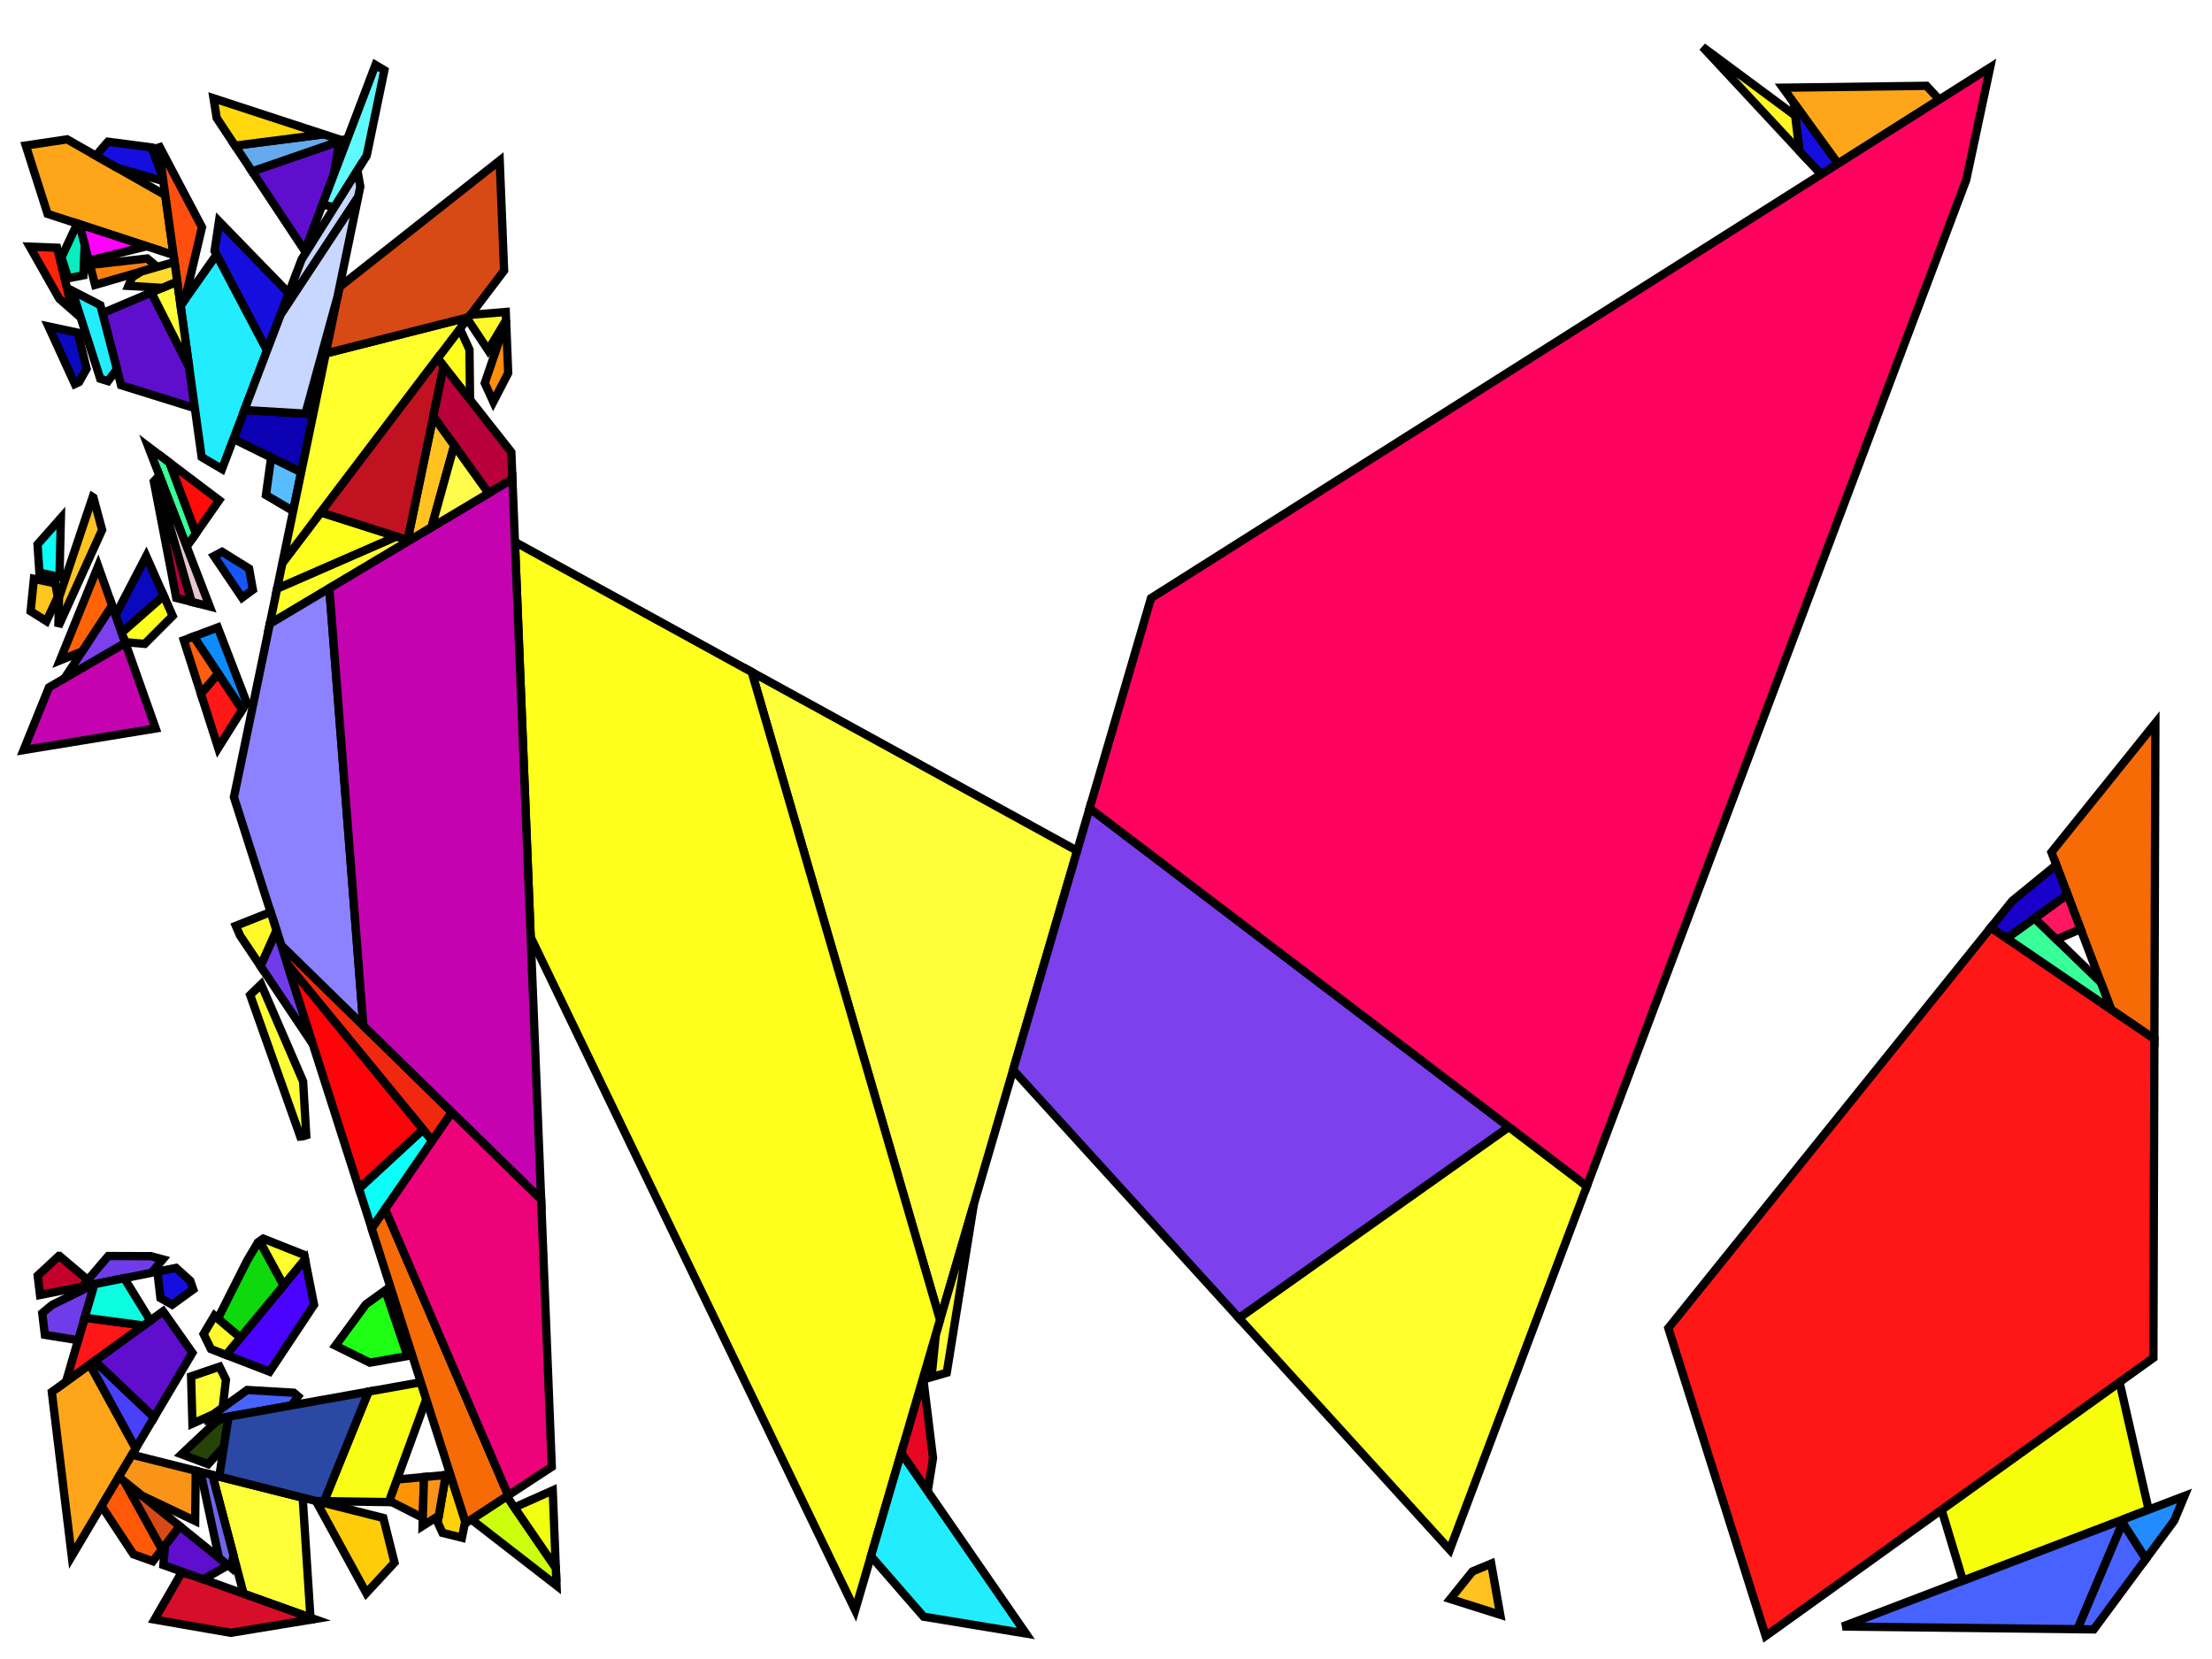 <?xml version="1.0" encoding="iso-8859-1" standalone="no"?>
<!DOCTYPE svg PUBLIC "-//W3C//DTD SVG 1.0//EN" "http://www.w3.org/TR/2001/REC-SVG-20010904/DTD/svg10.dtd">
<svg xmlns="http://www.w3.org/2000/svg" width="800" height="600">
<path style="fill:rgb(0, 0, 0);fill-opacity:0.0;fill-rule:evenodd;stroke:rgb(0, 0, 0);stroke-width:0.0;" d="M 0, 600 L 800, 600 L 800, 0 L 0, 0 z "/>
<path style="fill:rgb(255, 255, 57);fill-opacity:1.0;fill-rule:evenodd;stroke:rgb(0, 0, 0);stroke-width:3.0;" d="M 389.57, 307.698 L 339.963, 477.39 L 271.864, 243.044 z "/>
<path style="fill:rgb(255, 255, 57);fill-opacity:1.0;fill-rule:evenodd;stroke:rgb(0, 0, 0);stroke-width:3.0;" d="M 342.407, 496.45 L 336.905, 498.048 L 338.468, 482.504 L 352.207, 435.506 z "/>
<path style="fill:rgb(255, 255, 57);fill-opacity:1.0;fill-rule:evenodd;stroke:rgb(0, 0, 0);stroke-width:3.0;" d="M 109.624, 391.11 L 110.758, 410.57 L 109.686, 410.927 L 108.608, 411.043 L 90.471, 359.86 L 94.443, 355.997 z "/>
<path style="fill:rgb(255, 255, 57);fill-opacity:1.0;fill-rule:evenodd;stroke:rgb(0, 0, 0);stroke-width:3.0;" d="M 81.711, 499.003 L 80.551, 509.1 L 77.354, 511.407 L 69.594, 514.879 L 69.109, 497.777 L 79.399, 494.272 z "/>
<path style="fill:rgb(255, 255, 57);fill-opacity:1.0;fill-rule:evenodd;stroke:rgb(0, 0, 0);stroke-width:3.0;" d="M 109.469, 541.648 L 112.279, 585.049 L 88.102, 576.396 L 76.778, 533.421 z "/>
<path style="fill:rgb(71, 98, 255);fill-opacity:1.0;fill-rule:evenodd;stroke:rgb(0, 0, 0);stroke-width:3.0;" d="M 751.358, 589.225 L 666.409, 588.26 L 768.247, 549.367 z "/>
<path style="fill:rgb(71, 98, 255);fill-opacity:1.0;fill-rule:evenodd;stroke:rgb(0, 0, 0);stroke-width:3.0;" d="M 776.107, 563.786 L 757.239, 589.292 L 751.358, 589.225 L 767.688, 550.685 z "/>
<path style="fill:rgb(71, 98, 255);fill-opacity:1.0;fill-rule:evenodd;stroke:rgb(0, 0, 0);stroke-width:3.0;" d="M 106.257, 503.701 L 107.813, 505.026 L 105.414, 508.284 L 73.856, 513.932 L 89.41, 502.706 z "/>
<path style="fill:rgb(255, 194, 33);fill-opacity:1.0;fill-rule:evenodd;stroke:rgb(0, 0, 0);stroke-width:3.0;" d="M 542.58, 583.998 L 524.514, 578.3 L 532.546, 568.323 L 539.313, 565.511 z "/>
<path style="fill:rgb(255, 194, 33);fill-opacity:1.0;fill-rule:evenodd;stroke:rgb(0, 0, 0);stroke-width:3.0;" d="M 164.278, 161.069 L 156.065, 190.714 L 147.284, 195.952 L 156.713, 150.513 z "/>
<path style="fill:rgb(255, 194, 33);fill-opacity:1.0;fill-rule:evenodd;stroke:rgb(0, 0, 0);stroke-width:3.0;" d="M 33.781, 179.944 L 36.933, 191.645 L 21.107, 226.58 L 21.349, 216.045 L 33.514, 179.773 z "/>
<path style="fill:rgb(215, 14, 41);fill-opacity:1.0;fill-rule:evenodd;stroke:rgb(0, 0, 0);stroke-width:3.0;" d="M 69.299, 569.667 L 113.71, 585.561 L 83.429, 590.527 L 55.883, 585.736 L 65.628, 568.813 z "/>
<path style="fill:rgb(124, 64, 237);fill-opacity:1.0;fill-rule:evenodd;stroke:rgb(0, 0, 0);stroke-width:3.0;" d="M 545.741, 407.584 L 448.108, 476.722 L 366.404, 386.944 L 394.072, 292.299 z "/>
<path style="fill:rgb(124, 64, 237);fill-opacity:1.0;fill-rule:evenodd;stroke:rgb(0, 0, 0);stroke-width:3.0;" d="M 45.354, 232.543 L 23.334, 245.334 L 40.547, 218.978 z "/>
<path style="fill:rgb(11, 1, 179);fill-opacity:1.0;fill-rule:evenodd;stroke:rgb(0, 0, 0);stroke-width:3.0;" d="M 113.278, 149.774 L 108.922, 170.822 L 84.422, 158.747 L 88.395, 148.285 z "/>
<path style="fill:rgb(21, 86, 255);fill-opacity:1.0;fill-rule:evenodd;stroke:rgb(0, 0, 0);stroke-width:3.0;" d="M 90.078, 205.629 L 91.455, 213.303 L 87.557, 216.155 L 77.383, 201.113 L 80.32, 199.57 z "/>
<path style="fill:rgb(255, 148, 7);fill-opacity:1.0;fill-rule:evenodd;stroke:rgb(0, 0, 0);stroke-width:3.0;" d="M 152.918, 548.959 L 140.77, 542.773 L 143.576, 535.081 L 153.336, 534.183 z "/>
<path style="fill:rgb(10, 9, 189);fill-opacity:1.0;fill-rule:evenodd;stroke:rgb(0, 0, 0);stroke-width:3.0;" d="M 28.147, 120.327 L 31.321, 133.338 L 28.599, 138.176 L 27.08, 138.899 L 17.543, 118.058 z "/>
<path style="fill:rgb(10, 9, 189);fill-opacity:1.0;fill-rule:evenodd;stroke:rgb(0, 0, 0);stroke-width:3.0;" d="M 59.225, 215.466 L 44.031, 228.811 L 41.784, 222.468 L 52.893, 201.14 z "/>
<path style="fill:rgb(88, 189, 255);fill-opacity:1.0;fill-rule:evenodd;stroke:rgb(0, 0, 0);stroke-width:3.0;" d="M 108.922, 170.822 L 106.021, 184.84 L 96.182, 179.032 L 98.053, 165.489 L 98.065, 165.471 z "/>
<path style="fill:rgb(231, 6, 36);fill-opacity:1.0;fill-rule:evenodd;stroke:rgb(0, 0, 0);stroke-width:3.0;" d="M 337.443, 527.315 L 335.509, 539.343 L 325.914, 525.448 L 333.872, 498.226 z "/>
<path style="fill:rgb(255, 255, 29);fill-opacity:1.0;fill-rule:evenodd;stroke:rgb(0, 0, 0);stroke-width:3.0;" d="M 169.793, 126.475 L 170.002, 144.565 L 158.235, 129.616 L 166.342, 118.925 z "/>
<path style="fill:rgb(255, 255, 29);fill-opacity:1.0;fill-rule:evenodd;stroke:rgb(0, 0, 0);stroke-width:3.0;" d="M 271.864, 243.044 L 339.963, 477.39 L 309.285, 582.332 L 191.927, 338.94 L 186.229, 196.007 z "/>
<path style="fill:rgb(255, 255, 29);fill-opacity:1.0;fill-rule:evenodd;stroke:rgb(0, 0, 0);stroke-width:3.0;" d="M 143.443, 194.044 L 100.21, 212.914 L 102.139, 203.598 L 116.011, 185.302 z "/>
<path style="fill:rgb(255, 255, 29);fill-opacity:1.0;fill-rule:evenodd;stroke:rgb(0, 0, 0);stroke-width:3.0;" d="M 62.446, 222.754 L 52.365, 232.857 L 45.251, 232.254 L 44.031, 228.811 L 59.225, 215.466 z "/>
<path style="fill:rgb(255, 204, 9);fill-opacity:1.0;fill-rule:evenodd;stroke:rgb(0, 0, 0);stroke-width:3.0;" d="M 138.635, 548.987 L 142.674, 565.14 L 132.482, 576.146 L 114.283, 542.859 z "/>
<path style="fill:rgb(255, 199, 27);fill-opacity:1.0;fill-rule:evenodd;stroke:rgb(0, 0, 0);stroke-width:3.0;" d="M 19.997, 211 L 20.873, 215.874 L 16.8, 224.648 L 11.078, 221.061 L 12.264, 209.33 z "/>
<path style="fill:rgb(255, 165, 26);fill-opacity:1.0;fill-rule:evenodd;stroke:rgb(0, 0, 0);stroke-width:3.0;" d="M 701.359, 36.024 L 664.72, 59.198 L 644.785, 31.719 L 696.742, 31.038 z "/>
<path style="fill:rgb(255, 165, 26);fill-opacity:1.0;fill-rule:evenodd;stroke:rgb(0, 0, 0);stroke-width:3.0;" d="M 49.087, 523.818 L 25.953, 562.803 L 18.738, 503.422 L 32.479, 493.462 z "/>
<path style="fill:rgb(255, 165, 26);fill-opacity:1.0;fill-rule:evenodd;stroke:rgb(0, 0, 0);stroke-width:3.0;" d="M 59.771, 70.586 L 62.778, 92.231 L 17.214, 77.353 L 9.316, 52.626 L 24.266, 50.393 z "/>
<path style="fill:rgb(21, 14, 223);fill-opacity:1.0;fill-rule:evenodd;stroke:rgb(0, 0, 0);stroke-width:3.0;" d="M 664.72, 59.198 L 658.621, 63.056 L 650.795, 54.645 L 648.685, 37.095 z "/>
<path style="fill:rgb(21, 14, 223);fill-opacity:1.0;fill-rule:evenodd;stroke:rgb(0, 0, 0);stroke-width:3.0;" d="M 104.449, 106.006 L 96.563, 126.775 L 77.595, 90.793 L 79.196, 80.027 z "/>
<path style="fill:rgb(21, 14, 223);fill-opacity:1.0;fill-rule:evenodd;stroke:rgb(0, 0, 0);stroke-width:3.0;" d="M 68.813, 463.205 L 69.891, 466.342 L 62.249, 471.881 L 58.039, 469.452 L 56.916, 459.892 L 63.651, 458.55 z "/>
<path style="fill:rgb(21, 14, 223);fill-opacity:1.0;fill-rule:evenodd;stroke:rgb(0, 0, 0);stroke-width:3.0;" d="M 54.791, 53.308 L 58.859, 64.016 L 59.064, 65.493 L 42.362, 60.684 L 34.666, 56.307 L 38.612, 51.718 L 39.052, 51.25 z "/>
<path style="fill:rgb(255, 255, 43);fill-opacity:1.0;fill-rule:evenodd;stroke:rgb(0, 0, 0);stroke-width:3.0;" d="M 573.906, 428.993 L 524.333, 560.481 L 448.108, 476.722 L 545.741, 407.584 z "/>
<path style="fill:rgb(255, 255, 43);fill-opacity:1.0;fill-rule:evenodd;stroke:rgb(0, 0, 0);stroke-width:3.0;" d="M 146.361, 194.974 L 146.906, 196.177 L 97.586, 225.593 L 100.21, 212.914 L 143.443, 194.044 z "/>
<path style="fill:rgb(255, 255, 43);fill-opacity:1.0;fill-rule:evenodd;stroke:rgb(0, 0, 0);stroke-width:3.0;" d="M 110.014, 453.837 L 110.34, 455.487 L 102.556, 464.895 L 93.883, 448.95 L 95.232, 447.973 z "/>
<path style="fill:rgb(255, 255, 43);fill-opacity:1.0;fill-rule:evenodd;stroke:rgb(0, 0, 0);stroke-width:3.0;" d="M 102.139, 203.598 L 117.822, 127.822 L 169.537, 114.711 z "/>
<path style="fill:rgb(94, 14, 204);fill-opacity:1.0;fill-rule:evenodd;stroke:rgb(0, 0, 0);stroke-width:3.0;" d="M 120.679, 63.265 L 110.243, 90.747 L 91.179, 61.989 L 122.768, 51.086 z "/>
<path style="fill:rgb(94, 14, 204);fill-opacity:1.0;fill-rule:evenodd;stroke:rgb(0, 0, 0);stroke-width:3.0;" d="M 68.411, 132.78 L 70.472, 147.62 L 43.787, 139.318 L 37.039, 113.263 L 54.737, 105.786 z "/>
<path style="fill:rgb(94, 14, 204);fill-opacity:1.0;fill-rule:evenodd;stroke:rgb(0, 0, 0);stroke-width:3.0;" d="M 69.58, 489.284 L 55.709, 512.658 L 34.2, 492.214 L 58.994, 474.241 z "/>
<path style="fill:rgb(94, 14, 204);fill-opacity:1.0;fill-rule:evenodd;stroke:rgb(0, 0, 0);stroke-width:3.0;" d="M 82.498, 566.106 L 73.542, 571.186 L 59.088, 566.013 L 59.692, 558.876 L 64.998, 551.958 z "/>
<path style="fill:rgb(204, 255, 13);fill-opacity:1.0;fill-rule:evenodd;stroke:rgb(0, 0, 0);stroke-width:3.0;" d="M 201.021, 567.046 L 201.276, 573.441 L 170.459, 549.535 L 183.284, 541.146 z "/>
<path style="fill:rgb(255, 1, 95);fill-opacity:1.0;fill-rule:evenodd;stroke:rgb(0, 0, 0);stroke-width:3.0;" d="M 711.106, 65.077 L 573.906, 428.993 L 394.072, 292.299 L 416.278, 216.336 L 719.765, 24.382 z "/>
<path style="fill:rgb(246, 255, 9);fill-opacity:1.0;fill-rule:evenodd;stroke:rgb(0, 0, 0);stroke-width:3.0;" d="M 777.084, 545.992 L 709.925, 571.641 L 702.201, 546.041 L 766.561, 499.876 z "/>
<path style="fill:rgb(255, 1, 252);fill-opacity:1.0;fill-rule:evenodd;stroke:rgb(0, 0, 0);stroke-width:3.0;" d="M 53.073, 89.062 L 32.124, 94.285 L 28.711, 81.107 z "/>
<path style="fill:rgb(192, 18, 33);fill-opacity:1.0;fill-rule:evenodd;stroke:rgb(0, 0, 0);stroke-width:3.0;" d="M 160.462, 132.446 L 147.417, 195.311 L 116.011, 185.302 L 158.235, 129.616 z "/>
<path style="fill:rgb(11, 255, 249);fill-opacity:1.0;fill-rule:evenodd;stroke:rgb(0, 0, 0);stroke-width:3.0;" d="M 156.337, 412.563 L 134.439, 444.331 L 129.817, 429.862 L 152.989, 408.484 z "/>
<path style="fill:rgb(11, 255, 249);fill-opacity:1.0;fill-rule:evenodd;stroke:rgb(0, 0, 0);stroke-width:3.0;" d="M 21.517, 208.687 L 14.249, 207.064 L 13.573, 196.887 L 22.007, 187.35 z "/>
<path style="fill:rgb(240, 40, 15);fill-opacity:1.0;fill-rule:evenodd;stroke:rgb(0, 0, 0);stroke-width:3.0;" d="M 163.433, 402.27 L 156.337, 412.563 L 103.869, 348.63 L 101.702, 341.847 z "/>
<path style="fill:rgb(34, 237, 255);fill-opacity:1.0;fill-rule:evenodd;stroke:rgb(0, 0, 0);stroke-width:3.0;" d="M 96.563, 126.775 L 80.283, 169.647 L 72.929, 165.306 L 65.323, 110.55 L 78.299, 92.128 z "/>
<path style="fill:rgb(34, 237, 255);fill-opacity:1.0;fill-rule:evenodd;stroke:rgb(0, 0, 0);stroke-width:3.0;" d="M 371.029, 590.781 L 334.026, 584.684 L 314.994, 562.804 L 325.914, 525.448 z "/>
<path style="fill:rgb(34, 237, 255);fill-opacity:1.0;fill-rule:evenodd;stroke:rgb(0, 0, 0);stroke-width:3.0;" d="M 36.288, 110.362 L 42.283, 133.511 L 39.055, 137.845 L 36.26, 136.976 L 26.081, 105.11 z "/>
<path style="fill:rgb(184, 0, 58);fill-opacity:1.0;fill-rule:evenodd;stroke:rgb(0, 0, 0);stroke-width:3.0;" d="M 69.304, 217.67 L 63.745, 216.246 L 55.632, 174.136 L 56.489, 173.265 z "/>
<path style="fill:rgb(184, 0, 58);fill-opacity:1.0;fill-rule:evenodd;stroke:rgb(0, 0, 0);stroke-width:3.0;" d="M 184.934, 163.533 L 185.322, 173.264 L 176.702, 178.405 L 156.713, 150.513 L 160.462, 132.446 z "/>
<path style="fill:rgb(140, 130, 255);fill-opacity:1.0;fill-rule:evenodd;stroke:rgb(0, 0, 0);stroke-width:3.0;" d="M 131.406, 370.922 L 101.702, 341.847 L 84.604, 288.319 L 97.586, 225.593 L 119.107, 212.757 z "/>
<path style="fill:rgb(197, 2, 175);fill-opacity:1.0;fill-rule:evenodd;stroke:rgb(0, 0, 0);stroke-width:3.0;" d="M 56.309, 263.459 L 8.526, 271.274 L 17.715, 248.599 L 45.354, 232.543 z "/>
<path style="fill:rgb(197, 2, 175);fill-opacity:1.0;fill-rule:evenodd;stroke:rgb(0, 0, 0);stroke-width:3.0;" d="M 195.712, 433.865 L 131.406, 370.922 L 119.107, 212.757 L 185.322, 173.264 z "/>
<path style="fill:rgb(255, 22, 22);fill-opacity:1.0;fill-rule:evenodd;stroke:rgb(0, 0, 0);stroke-width:3.0;" d="M 51.914, 479.374 L 23.885, 499.692 L 30.621, 476.566 z "/>
<path style="fill:rgb(255, 22, 22);fill-opacity:1.0;fill-rule:evenodd;stroke:rgb(0, 0, 0);stroke-width:3.0;" d="M 87.612, 256.647 L 78.915, 270.508 L 72.646, 250.885 L 78.902, 243.561 z "/>
<path style="fill:rgb(255, 22, 22);fill-opacity:1.0;fill-rule:evenodd;stroke:rgb(0, 0, 0);stroke-width:3.0;" d="M 779.165, 375.723 L 778.802, 491.096 L 638.573, 591.681 L 603.378, 480.332 L 720.014, 335.442 z "/>
<path style="fill:rgb(37, 66, 7);fill-opacity:1.0;fill-rule:evenodd;stroke:rgb(0, 0, 0);stroke-width:3.0;" d="M 80.958, 523.308 L 75.253, 529.541 L 65.653, 525.956 L 77.711, 514.583 L 80.814, 512.686 L 82.685, 512.352 z "/>
<path style="fill:rgb(243, 255, 16);fill-opacity:1.0;fill-rule:evenodd;stroke:rgb(0, 0, 0);stroke-width:3.0;" d="M 201.021, 567.046 L 186.051, 545.187 L 199.904, 539.016 z "/>
<path style="fill:rgb(255, 255, 57);fill-opacity:1.0;fill-rule:evenodd;stroke:rgb(0, 0, 0);stroke-width:3.0;" d="M 68.411, 132.78 L 54.737, 105.786 L 64.111, 101.826 z "/>
<path style="fill:rgb(112, 60, 234);fill-opacity:1.0;fill-rule:evenodd;stroke:rgb(0, 0, 0);stroke-width:3.0;" d="M 28.25, 484.704 L 16.228, 482.761 L 15.273, 474.898 L 18.871, 471.925 L 34.154, 464.436 z "/>
<path style="fill:rgb(112, 60, 234);fill-opacity:1.0;fill-rule:evenodd;stroke:rgb(0, 0, 0);stroke-width:3.0;" d="M 113.119, 377.588 L 94.208, 349.38 L 99.987, 336.478 z "/>
<path style="fill:rgb(112, 60, 234);fill-opacity:1.0;fill-rule:evenodd;stroke:rgb(0, 0, 0);stroke-width:3.0;" d="M 54.502, 454.309 L 58.872, 455.476 L 54.79, 460.316 L 29.694, 465.318 L 39.155, 454.257 z "/>
<path style="fill:rgb(95, 249, 255);fill-opacity:1.0;fill-rule:evenodd;stroke:rgb(0, 0, 0);stroke-width:3.0;" d="M 139.017, 25.417 L 132.63, 56.273 L 120.907, 74.966 L 116.616, 73.965 L 135.781, 23.494 z "/>
<path style="fill:rgb(255, 142, 12);fill-opacity:1.0;fill-rule:evenodd;stroke:rgb(0, 0, 0);stroke-width:3.0;" d="M 183.794, 134.934 L 178.407, 145.318 L 175.323, 138.572 L 183.036, 115.928 z "/>
<path style="fill:rgb(255, 3, 11);fill-opacity:1.0;fill-rule:evenodd;stroke:rgb(0, 0, 0);stroke-width:3.0;" d="M 152.989, 408.484 L 129.817, 429.862 L 103.869, 348.63 z "/>
<path style="fill:rgb(255, 209, 8);fill-opacity:1.0;fill-rule:evenodd;stroke:rgb(0, 0, 0);stroke-width:3.0;" d="M 168.253, 550.187 L 167.065, 556.142 L 160.032, 554.372 L 158.291, 550.578 L 161.221, 533.458 L 162.861, 533.307 z "/>
<path style="fill:rgb(194, 0, 41);fill-opacity:1.0;fill-rule:evenodd;stroke:rgb(0, 0, 0);stroke-width:3.0;" d="M 21.471, 454.197 L 31.751, 462.913 L 29.694, 465.318 L 14.477, 468.351 L 13.626, 461.345 L 21.308, 454.196 z "/>
<path style="fill:rgb(12, 252, 223);fill-opacity:1.0;fill-rule:evenodd;stroke:rgb(0, 0, 0);stroke-width:3.0;" d="M 54.364, 477.598 L 51.914, 479.374 L 30.621, 476.566 L 34.156, 464.429 L 44.934, 462.28 z "/>
<path style="fill:rgb(255, 89, 8);fill-opacity:1.0;fill-rule:evenodd;stroke:rgb(0, 0, 0);stroke-width:3.0;" d="M 45.006, 535.794 L 58.575, 560.333 L 55.267, 564.646 L 48.258, 562.137 L 36.725, 544.649 L 42.961, 534.141 z "/>
<path style="fill:rgb(215, 74, 21);fill-opacity:1.0;fill-rule:evenodd;stroke:rgb(0, 0, 0);stroke-width:3.0;" d="M 182.316, 97.858 L 169.537, 114.711 L 117.822, 127.822 L 122.798, 103.779 L 180.729, 58.054 z "/>
<path style="fill:rgb(215, 74, 21);fill-opacity:1.0;fill-rule:evenodd;stroke:rgb(0, 0, 0);stroke-width:3.0;" d="M 64.998, 551.958 L 58.575, 560.333 L 45.006, 535.794 z "/>
<path style="fill:rgb(249, 255, 20);fill-opacity:1.0;fill-rule:evenodd;stroke:rgb(0, 0, 0);stroke-width:3.0;" d="M 154.16, 506.067 L 140.593, 543.255 L 117.226, 542.908 L 133.291, 503.295 L 152.194, 499.912 z "/>
<path style="fill:rgb(43, 72, 165);fill-opacity:1.0;fill-rule:evenodd;stroke:rgb(0, 0, 0);stroke-width:3.0;" d="M 117.226, 542.908 L 114.305, 542.865 L 79.265, 534.047 L 82.685, 512.352 L 133.291, 503.295 z "/>
<path style="fill:rgb(12, 140, 255);fill-opacity:1.0;fill-rule:evenodd;stroke:rgb(0, 0, 0);stroke-width:3.0;" d="M 89.214, 254.094 L 87.612, 256.647 L 70.017, 230.212 L 78.764, 226.916 z "/>
<path style="fill:rgb(100, 170, 237);fill-opacity:1.0;fill-rule:evenodd;stroke:rgb(0, 0, 0);stroke-width:3.0;" d="M 122.875, 50.463 L 122.768, 51.086 L 91.179, 61.989 L 85.007, 52.678 L 117.08, 48.569 z "/>
<path style="fill:rgb(255, 215, 13);fill-opacity:1.0;fill-rule:evenodd;stroke:rgb(0, 0, 0);stroke-width:3.0;" d="M 117.08, 48.569 L 85.007, 52.678 L 78.366, 42.66 L 77.222, 35.538 z "/>
<path style="fill:rgb(74, 3, 252);fill-opacity:1.0;fill-rule:evenodd;stroke:rgb(0, 0, 0);stroke-width:3.0;" d="M 113.581, 471.886 L 97.515, 496.096 L 81.767, 490.021 L 110.34, 455.487 z "/>
<path style="fill:rgb(249, 148, 25);fill-opacity:1.0;fill-rule:evenodd;stroke:rgb(0, 0, 0);stroke-width:3.0;" d="M 70.791, 531.914 L 70.584, 550.084 L 51.376, 540.944 L 42.961, 534.141 L 47.727, 526.11 z "/>
<path style="fill:rgb(249, 148, 25);fill-opacity:1.0;fill-rule:evenodd;stroke:rgb(0, 0, 0);stroke-width:3.0;" d="M 158.703, 548.17 L 152.834, 551.904 L 153.336, 534.183 L 161.221, 533.458 z "/>
<path style="fill:rgb(34, 140, 255);fill-opacity:1.0;fill-rule:evenodd;stroke:rgb(0, 0, 0);stroke-width:3.0;" d="M 786.322, 549.976 L 776.107, 563.786 L 767.688, 550.685 L 768.247, 549.367 L 790.049, 541.04 z "/>
<path style="fill:rgb(252, 128, 12);fill-opacity:1.0;fill-rule:evenodd;stroke:rgb(0, 0, 0);stroke-width:3.0;" d="M 56.866, 96.537 L 34.391, 103.037 L 32.522, 95.821 L 53.234, 93.481 z "/>
<path style="fill:rgb(199, 215, 255);fill-opacity:1.0;fill-rule:evenodd;stroke:rgb(0, 0, 0);stroke-width:3.0;" d="M 130.311, 67.479 L 129.532, 71.244 L 101.476, 113.837 L 109.066, 93.847 L 129.262, 61.645 z "/>
<path style="fill:rgb(199, 215, 255);fill-opacity:1.0;fill-rule:evenodd;stroke:rgb(0, 0, 0);stroke-width:3.0;" d="M 122.063, 107.332 L 110.452, 149.605 L 88.395, 148.285 L 101.476, 113.837 L 129.532, 71.244 z "/>
<path style="fill:rgb(255, 249, 42);fill-opacity:1.0;fill-rule:evenodd;stroke:rgb(0, 0, 0);stroke-width:3.0;" d="M 99.987, 336.478 L 94.208, 349.38 L 86.815, 338.353 L 85.297, 334.841 L 97.872, 329.856 z "/>
<path style="fill:rgb(255, 249, 42);fill-opacity:1.0;fill-rule:evenodd;stroke:rgb(0, 0, 0);stroke-width:3.0;" d="M 183.032, 115.816 L 176.541, 126.644 L 169.042, 115.364 L 170.171, 113.874 L 182.913, 112.826 z "/>
<path style="fill:rgb(246, 107, 6);fill-opacity:1.0;fill-rule:evenodd;stroke:rgb(0, 0, 0);stroke-width:3.0;" d="M 183.809, 540.803 L 168.462, 550.841 L 134.439, 444.331 L 139.279, 437.31 z "/>
<path style="fill:rgb(246, 107, 6);fill-opacity:1.0;fill-rule:evenodd;stroke:rgb(0, 0, 0);stroke-width:3.0;" d="M 779.165, 375.723 L 763.517, 365.067 L 741.938, 308.207 L 779.526, 261.514 z "/>
<path style="fill:rgb(114, 100, 231);fill-opacity:1.0;fill-rule:evenodd;stroke:rgb(0, 0, 0);stroke-width:3.0;" d="M 76.778, 533.421 L 84.455, 562.557 L 83.6, 566.997 L 79.195, 563.436 L 72.529, 532.352 z "/>
<path style="fill:rgb(255, 249, 46);fill-opacity:1.0;fill-rule:evenodd;stroke:rgb(0, 0, 0);stroke-width:3.0;" d="M 86.955, 483.751 L 81.767, 490.021 L 76.29, 487.908 L 73.628, 482.462 L 77.576, 475.809 z "/>
<path style="fill:rgb(9, 237, 192);fill-opacity:1.0;fill-rule:evenodd;stroke:rgb(0, 0, 0);stroke-width:3.0;" d="M 28.711, 81.107 L 30.627, 88.502 L 30.165, 99.57 L 24.653, 100.639 L 22.233, 93.065 L 27.946, 80.857 z "/>
<path style="fill:rgb(255, 252, 76);fill-opacity:1.0;fill-rule:evenodd;stroke:rgb(0, 0, 0);stroke-width:3.0;" d="M 176.702, 178.405 L 156.065, 190.714 L 164.278, 161.069 z "/>
<path style="fill:rgb(30, 255, 21);fill-opacity:1.0;fill-rule:evenodd;stroke:rgb(0, 0, 0);stroke-width:3.0;" d="M 147.389, 490.423 L 133.767, 492.828 L 121.324, 486.674 L 132.319, 471.74 L 139.342, 466.672 z "/>
<path style="fill:rgb(255, 79, 15);fill-opacity:1.0;fill-rule:evenodd;stroke:rgb(0, 0, 0);stroke-width:3.0;" d="M 73.054, 82.179 L 66.889, 108.326 L 65.323, 110.55 L 57.206, 52.115 z "/>
<path style="fill:rgb(56, 255, 152);fill-opacity:1.0;fill-rule:evenodd;stroke:rgb(0, 0, 0);stroke-width:3.0;" d="M 61.317, 167.342 L 70.868, 192.907 L 67.528, 197.69 L 53.625, 161.53 z "/>
<path style="fill:rgb(56, 255, 152);fill-opacity:1.0;fill-rule:evenodd;stroke:rgb(0, 0, 0);stroke-width:3.0;" d="M 759.823, 355.332 L 763.517, 365.067 L 725.725, 339.331 L 735.802, 332.062 z "/>
<path style="fill:rgb(255, 98, 7);fill-opacity:1.0;fill-rule:evenodd;stroke:rgb(0, 0, 0);stroke-width:3.0;" d="M 40.547, 218.978 L 29.699, 235.589 L 21.661, 238.861 L 35.495, 204.721 z "/>
<path style="fill:rgb(255, 23, 97);fill-opacity:1.0;fill-rule:evenodd;stroke:rgb(0, 0, 0);stroke-width:3.0;" d="M 752.499, 336.036 L 743.734, 339.746 L 735.802, 332.062 L 747.727, 323.46 z "/>
<path style="fill:rgb(255, 217, 46);fill-opacity:1.0;fill-rule:evenodd;stroke:rgb(0, 0, 0);stroke-width:3.0;" d="M 64.111, 101.826 L 58.705, 104.11 L 46.449, 103.396 L 47.775, 100.287 L 51.156, 98.188 L 63.125, 94.727 z "/>
<path style="fill:rgb(25, 0, 202);fill-opacity:1.0;fill-rule:evenodd;stroke:rgb(0, 0, 0);stroke-width:3.0;" d="M 747.727, 323.46 L 725.725, 339.331 L 720.014, 335.442 L 727.778, 325.798 L 743.687, 312.817 z "/>
<path style="fill:rgb(228, 199, 209);fill-opacity:1.0;fill-rule:evenodd;stroke:rgb(0, 0, 0);stroke-width:3.0;" d="M 75.854, 219.347 L 69.304, 217.67 L 56.489, 173.265 L 57.674, 172.061 z "/>
<path style="fill:rgb(255, 246, 37);fill-opacity:1.0;fill-rule:evenodd;stroke:rgb(0, 0, 0);stroke-width:3.0;" d="M 649.251, 41.804 L 650.795, 54.645 L 615.736, 16.96 z "/>
<path style="fill:rgb(255, 94, 14);fill-opacity:1.0;fill-rule:evenodd;stroke:rgb(0, 0, 0);stroke-width:3.0;" d="M 78.902, 243.561 L 72.646, 250.885 L 66.47, 231.549 L 70.017, 230.212 z "/>
<path style="fill:rgb(72, 64, 252);fill-opacity:1.0;fill-rule:evenodd;stroke:rgb(0, 0, 0);stroke-width:3.0;" d="M 55.709, 512.658 L 49.087, 523.818 L 32.479, 493.462 L 34.2, 492.214 z "/>
<path style="fill:rgb(255, 35, 11);fill-opacity:1.0;fill-rule:evenodd;stroke:rgb(0, 0, 0);stroke-width:3.0;" d="M 20.649, 89.597 L 26.16, 112.185 L 21.436, 108.035 L 10.774, 89.21 z "/>
<path style="fill:rgb(255, 12, 9);fill-opacity:1.0;fill-rule:evenodd;stroke:rgb(0, 0, 0);stroke-width:3.0;" d="M 79.257, 180.897 L 70.868, 192.907 L 61.317, 167.342 z "/>
<path style="fill:rgb(13, 217, 13);fill-opacity:1.0;fill-rule:evenodd;stroke:rgb(0, 0, 0);stroke-width:3.0;" d="M 102.556, 464.895 L 86.955, 483.751 L 78.812, 476.856 L 89.376, 455.924 L 93.236, 449.42 L 93.883, 448.95 z "/>
<path style="fill:rgb(237, 2, 121);fill-opacity:1.0;fill-rule:evenodd;stroke:rgb(0, 0, 0);stroke-width:3.0;" d="M 195.712, 433.865 L 199.564, 530.497 L 183.809, 540.803 L 139.279, 437.31 L 163.433, 402.27 z "/>
</svg>